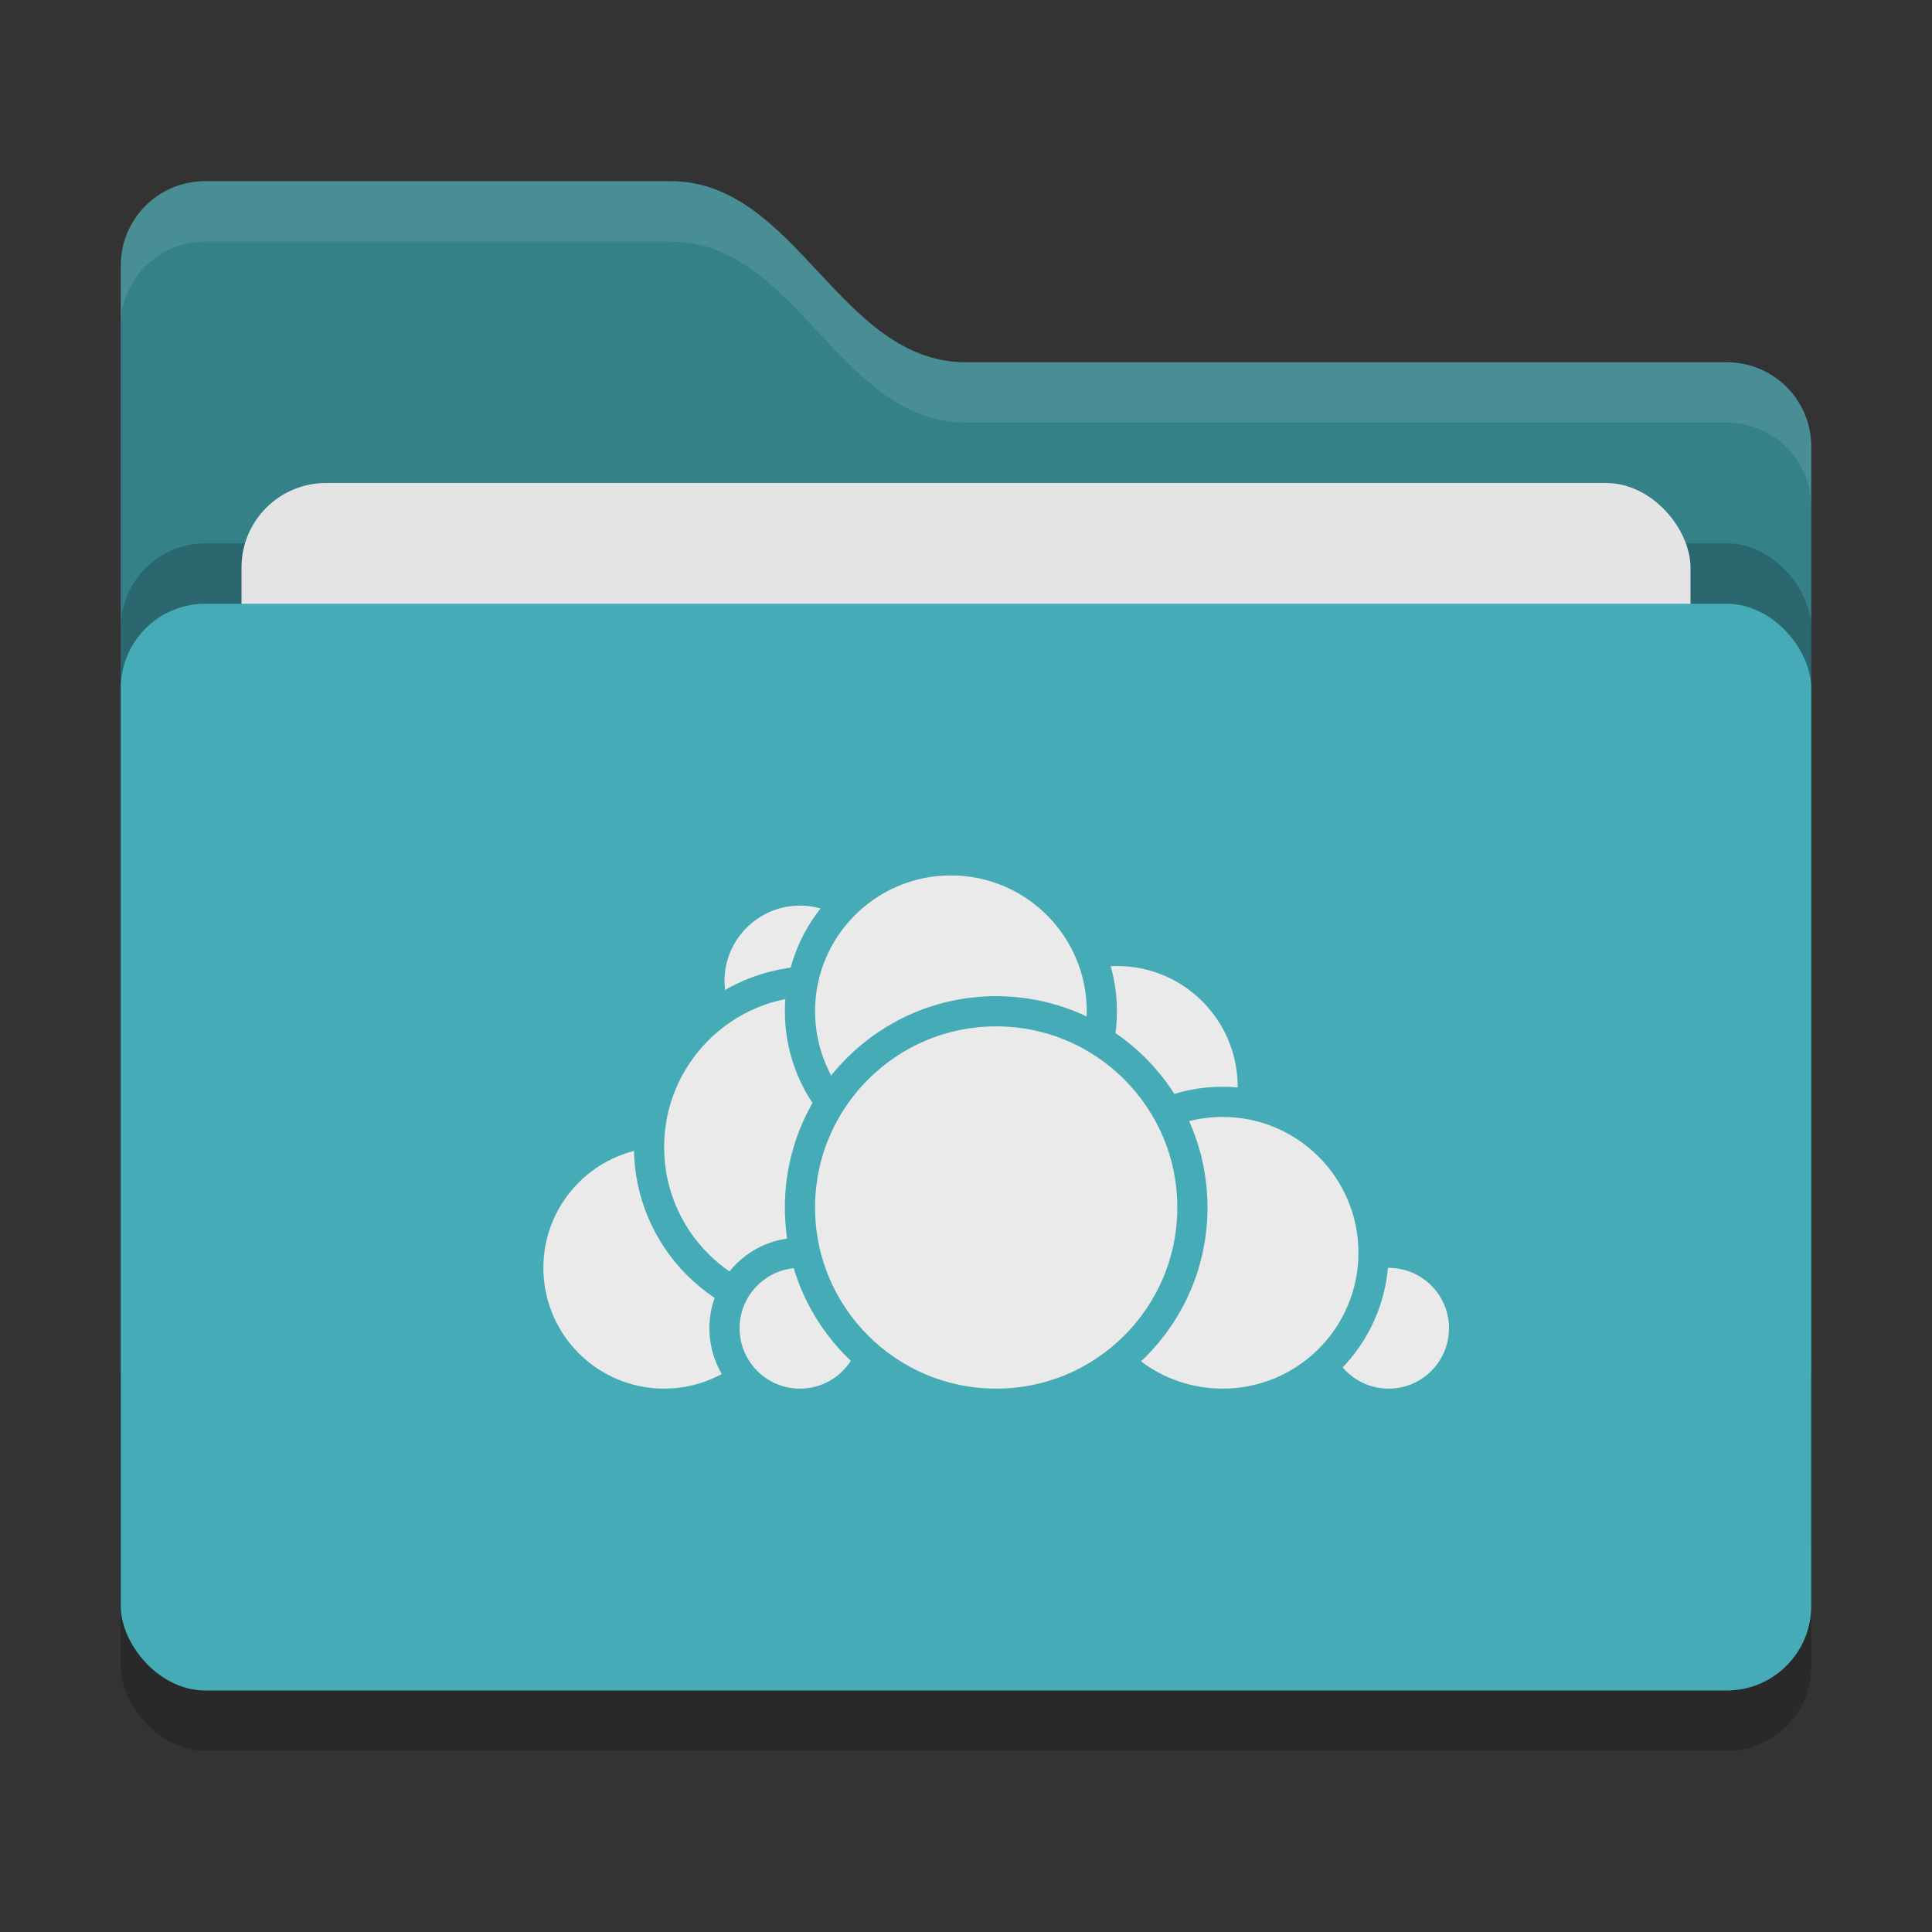 <svg xmlns="http://www.w3.org/2000/svg" width="32" height="32" version="1">
 <rect width="100%" height="100%" fill="#333333" stroke="none"/>
 <rect style="opacity:0.2" width="28" height="18" x="2" y="11" rx="1.4" ry="1.4"/>
 <path style="fill:#35818a" d="M 2,22.6 C 2,23.376 2.624,24 3.4,24 H 28.6 C 29.376,24 30,23.376 30,22.6 V 7.4 C 30,6.624 29.376,6 28.6,6 H 16 C 13.9,6 13.2,3 11.1,3 H 3.4 C 2.624,3 2,3.624 2,4.4"/>
 <rect style="opacity:0.2" width="28" height="18" x="2" y="9" rx="1.4" ry="1.4"/>
 <rect style="fill:#e4e4e4" width="24" height="11" x="4" y="8" rx="1.4" ry="1.4"/>
 <rect style="fill:#45abb7" width="28" height="18" x="2" y="10" rx="1.4" ry="1.4"/>
 <path style="opacity:0.1;fill:#ffffff" d="M 3.4,3 C 2.625,3 2,3.625 2,4.4 V 5.4 C 2,4.625 2.625,4 3.4,4 H 11.1 C 13.2,4 13.9,7 16,7 H 28.6 C 29.375,7 30,7.625 30,8.4 V 7.4 C 30,6.625 29.375,6 28.6,6 H 16 C 13.9,6 13.2,3 11.1,3 Z"/>
 <circle style="fill:#eaeaea;stroke:#45abb7;stroke-width:0.5;stroke-linecap:round;stroke-linejoin:round" cx="18.5" cy="18" r="2.25"/>
 <circle style="fill:#eaeaea;stroke:#45abb7;stroke-width:0.5;stroke-linecap:round;stroke-linejoin:round" cx="23" cy="22" r="1.25"/>
 <circle style="fill:#eaeaea;stroke:#45abb7;stroke-width:0.5;stroke-linecap:round;stroke-linejoin:round" cx="20.25" cy="20.75" r="2.5"/>
 <circle style="fill:#eaeaea;stroke:#45abb7;stroke-width:0.5;stroke-linecap:round;stroke-linejoin:round" cx="11" cy="21" r="2.25"/>
 <circle style="fill:#eaeaea;stroke:#45abb7;stroke-width:0.5;stroke-linecap:round;stroke-linejoin:round" cx="13.25" cy="16.25" r="1.5"/>
 <circle style="fill:#eaeaea;stroke:#45abb7;stroke-width:0.5;stroke-linecap:round;stroke-linejoin:round" cx="13.5" cy="19" r="2.75"/>
 <circle style="fill:#eaeaea;stroke:#45abb7;stroke-width:0.5;stroke-linecap:round;stroke-linejoin:round" cx="13.25" cy="22" r="1.25"/>
 <circle style="fill:#eaeaea;stroke:#45abb7;stroke-width:0.5;stroke-linecap:round;stroke-linejoin:round" cx="15.75" cy="16.75" r="2.5"/>
 <circle style="fill:#eaeaea;stroke:#45abb7;stroke-width:0.5;stroke-linecap:round;stroke-linejoin:round" cx="16.5" cy="20" r="3.25"/>
</svg>
